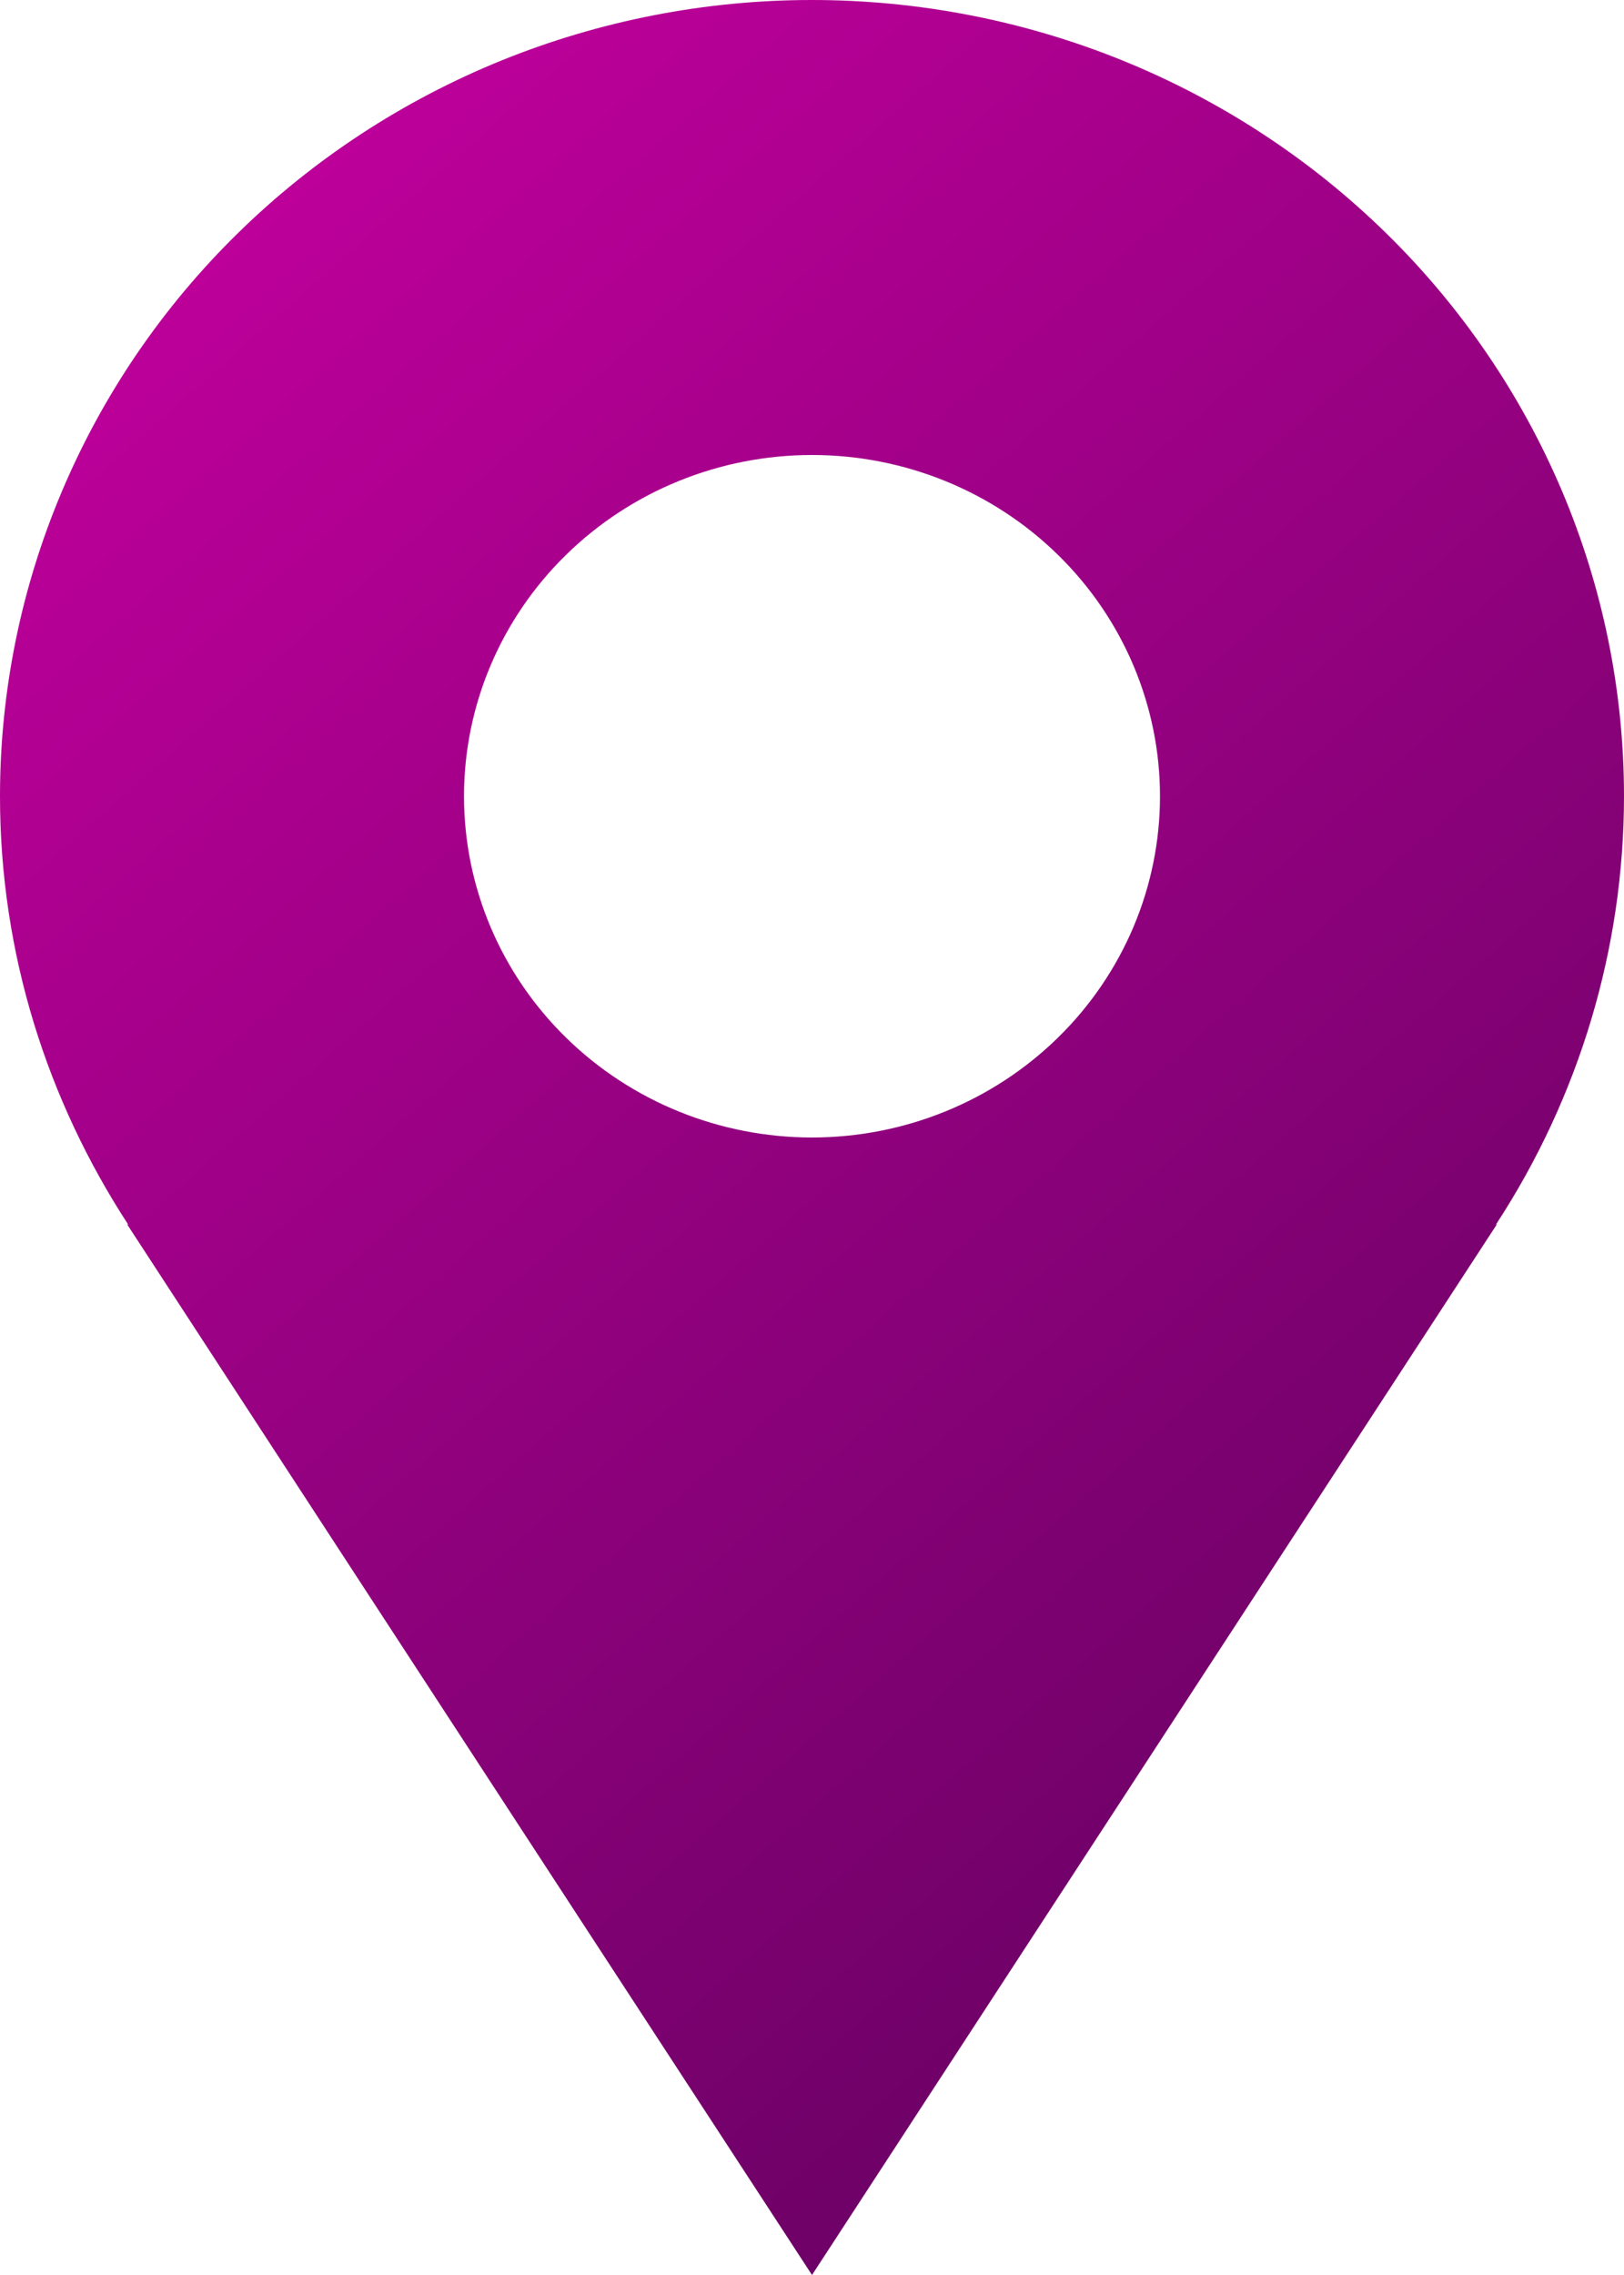 <svg width="25" height="35" viewBox="0 0 25 35" fill="none" xmlns="http://www.w3.org/2000/svg">
<path d="M25 12.25C25 10.641 24.677 9.048 24.049 7.562C23.42 6.076 22.5 4.725 21.339 3.588C20.178 2.45 18.8 1.548 17.284 0.932C15.767 0.317 14.142 0 12.5 0C10.858 0 9.233 0.317 7.716 0.932C6.2 1.548 4.822 2.45 3.661 3.588C2.5 4.725 1.58 6.076 0.952 7.562C0.323 9.048 -2.44606e-08 10.641 0 12.25C0 14.677 0.732 16.935 1.973 18.839H1.959C6.173 25.305 12.5 35 12.5 35L23.041 18.839H23.029C24.315 16.872 24.999 14.586 25 12.25ZM12.5 17.5C11.079 17.5 9.717 16.947 8.712 15.962C7.707 14.978 7.143 13.642 7.143 12.25C7.143 10.858 7.707 9.522 8.712 8.538C9.717 7.553 11.079 7 12.5 7C13.921 7 15.283 7.553 16.288 8.538C17.293 9.522 17.857 10.858 17.857 12.25C17.857 13.642 17.293 14.978 16.288 15.962C15.283 16.947 13.921 17.5 12.5 17.5Z" fill="url(#paint0_linear_4301_5236)"/>
<defs>
<linearGradient id="paint0_linear_4301_5236" x1="-6.356" y1="-6.562" x2="27.3" y2="31.465" gradientUnits="userSpaceOnUse">
<stop stop-color="#E200B2"/>
<stop offset="1" stop-color="#5B015B"/>
</linearGradient>
</defs>
</svg>
